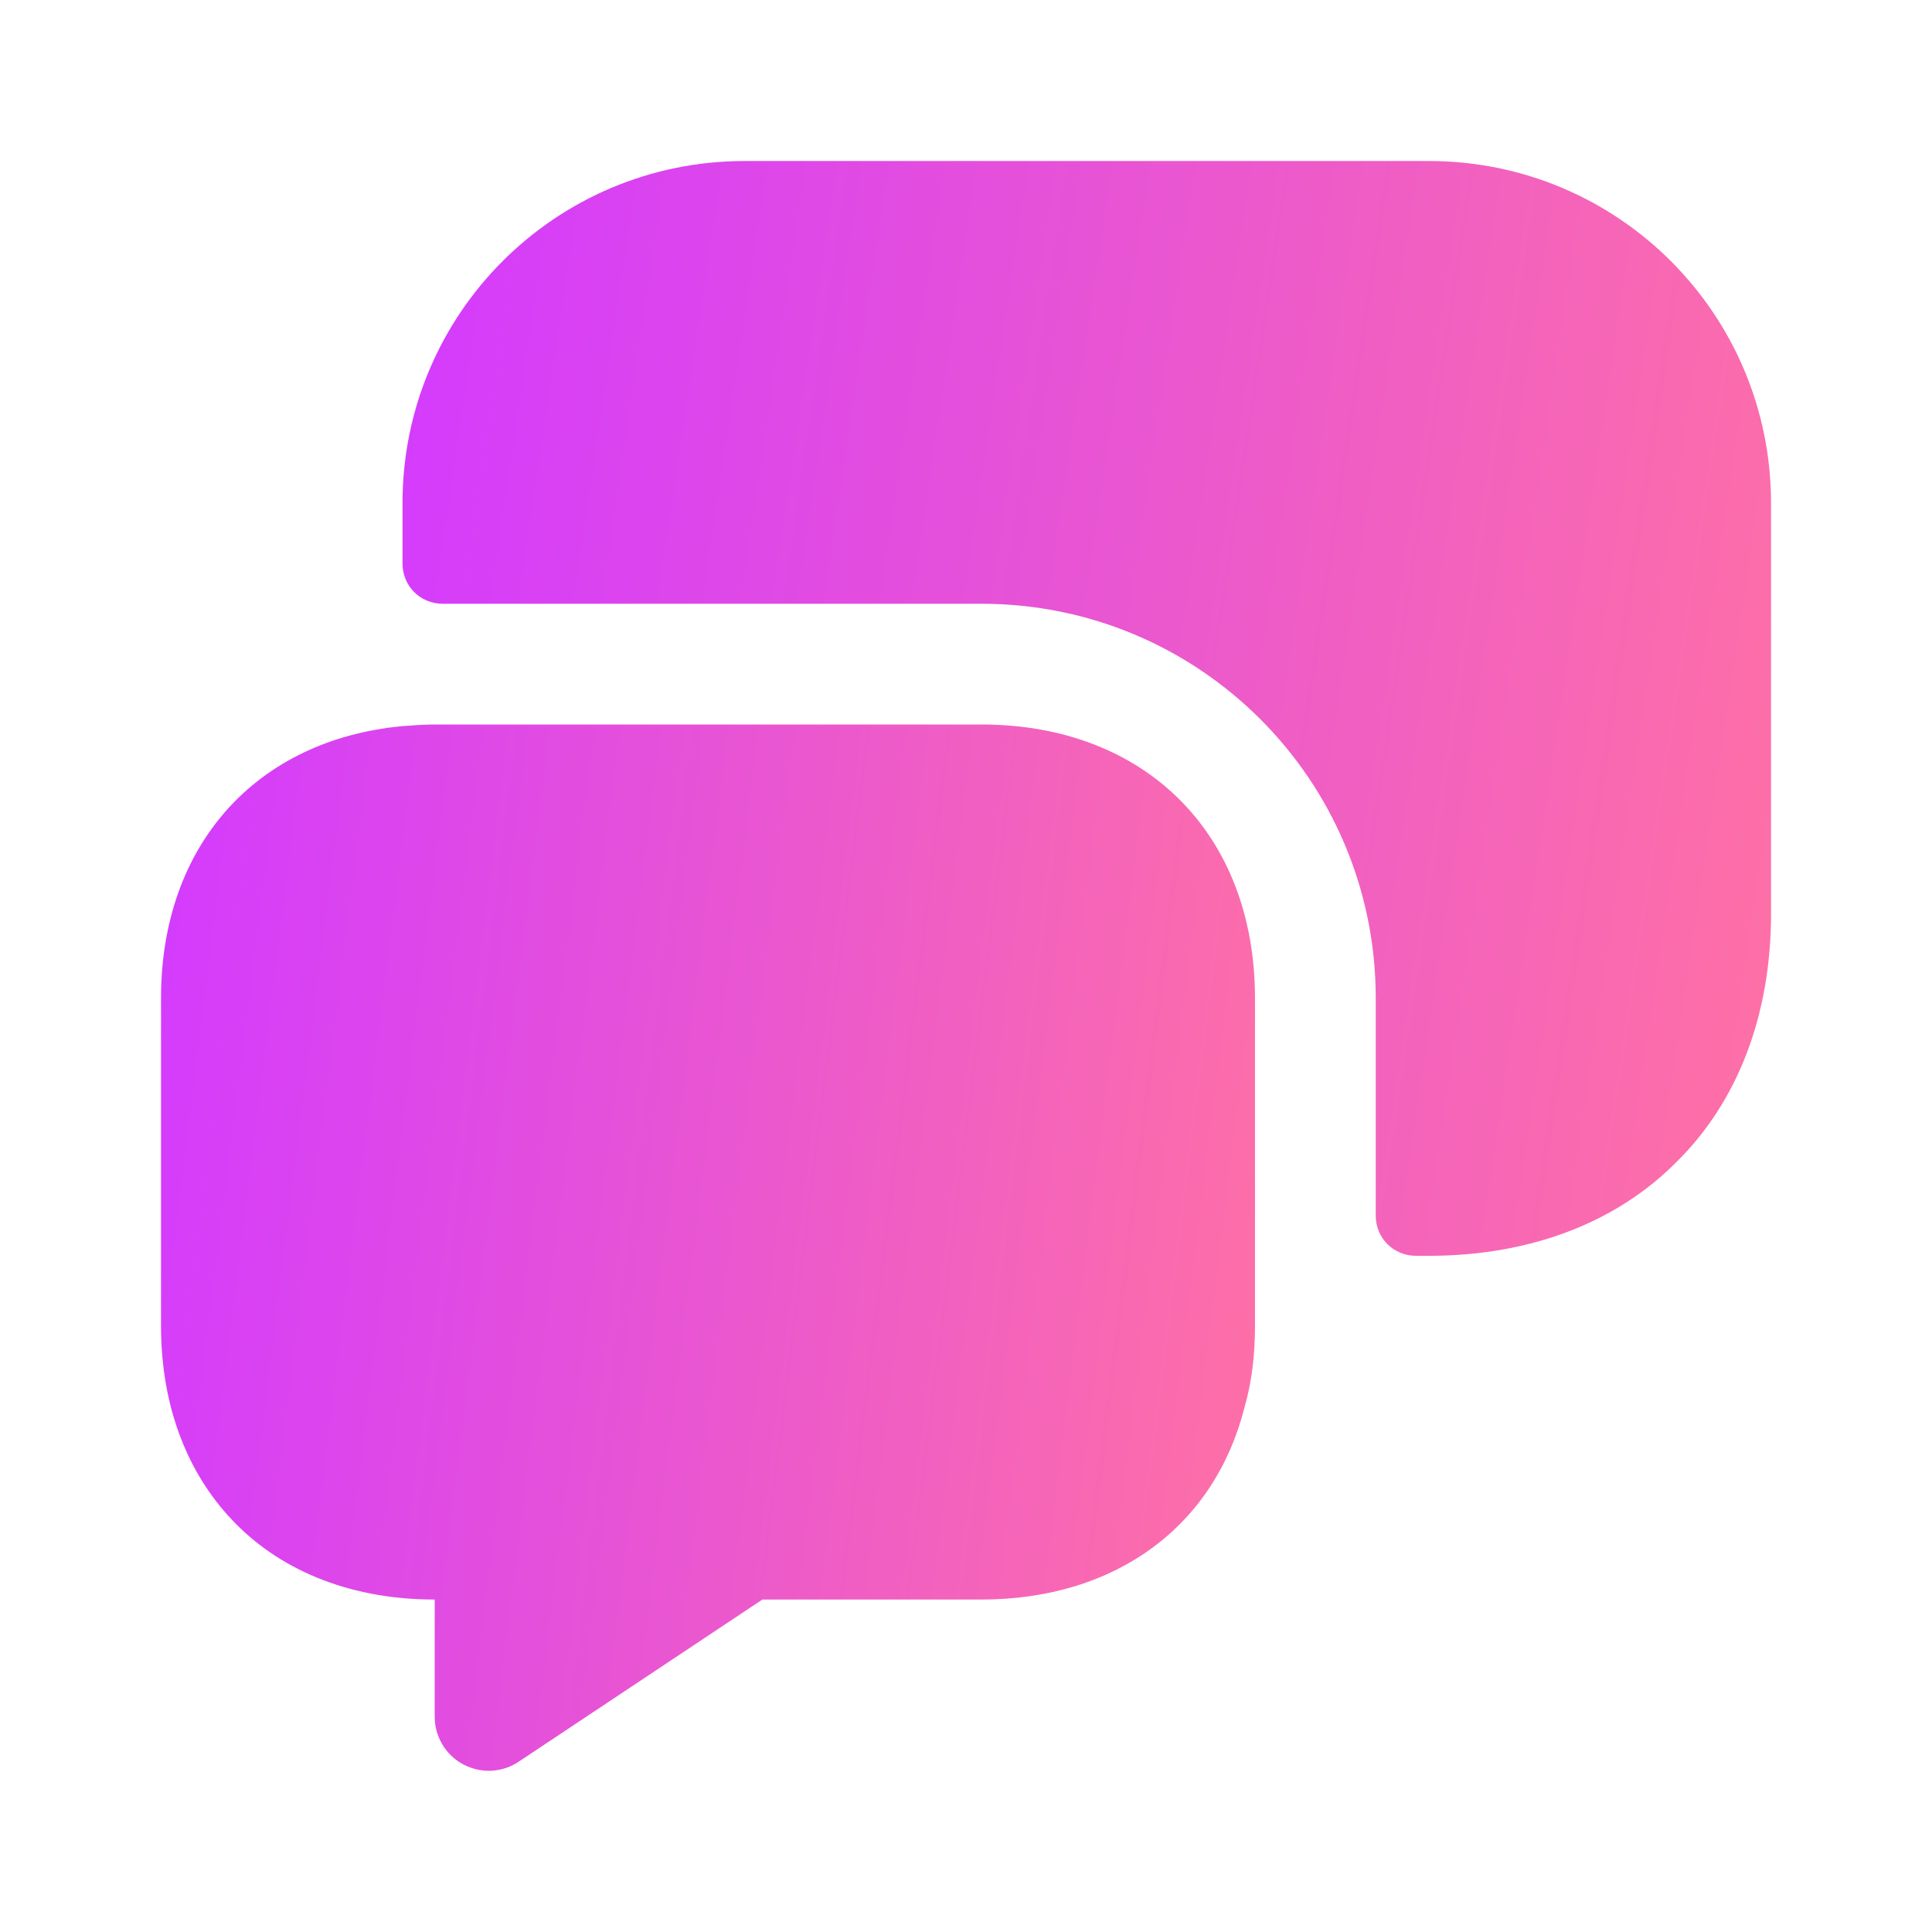 <svg width="38" height="38" viewBox="0 0 38 38" fill="none" xmlns="http://www.w3.org/2000/svg">
<path d="M24.684 19.633V26.078C24.684 26.648 24.621 27.186 24.479 27.677C23.893 30.004 21.961 31.461 19.301 31.461H14.995L10.213 34.643C10.053 34.753 9.865 34.817 9.671 34.828C9.477 34.838 9.284 34.795 9.113 34.704C8.941 34.613 8.798 34.476 8.699 34.309C8.6 34.142 8.549 33.951 8.55 33.757V31.461C6.935 31.461 5.589 30.922 4.655 29.988C3.705 29.038 3.167 27.692 3.167 26.078V19.633C3.167 16.625 5.035 14.551 7.917 14.282C8.123 14.266 8.329 14.25 8.55 14.25H19.301C22.531 14.25 24.684 16.403 24.684 19.633Z" fill="url(#paint0_linear_114_2393)"/>
<path d="M28.105 24.7C30.115 24.7 31.809 24.035 32.981 22.848C34.169 21.676 34.834 19.982 34.834 17.971V9.896C34.834 6.175 31.825 3.167 28.105 3.167H14.646C10.925 3.167 7.917 6.175 7.917 9.896V11.084C7.917 11.527 8.265 11.875 8.709 11.875H19.301C23.592 11.875 27.059 15.343 27.059 19.634V23.909C27.059 24.352 27.408 24.7 27.851 24.7H28.105Z" fill="url(#paint1_linear_114_2393)"/>
<defs>
<linearGradient id="paint0_linear_114_2393" x1="3.167" y1="14.25" x2="26.883" y2="17.209" gradientUnits="userSpaceOnUse">
<stop stop-color="#D33AFF"/>
<stop offset="1" stop-color="#FF71A4"/>
</linearGradient>
<linearGradient id="paint1_linear_114_2393" x1="7.917" y1="3.167" x2="37.39" y2="7.564" gradientUnits="userSpaceOnUse">
<stop stop-color="#D33AFF"/>
<stop offset="1" stop-color="#FF71A4"/>
</linearGradient>
</defs>
</svg>
